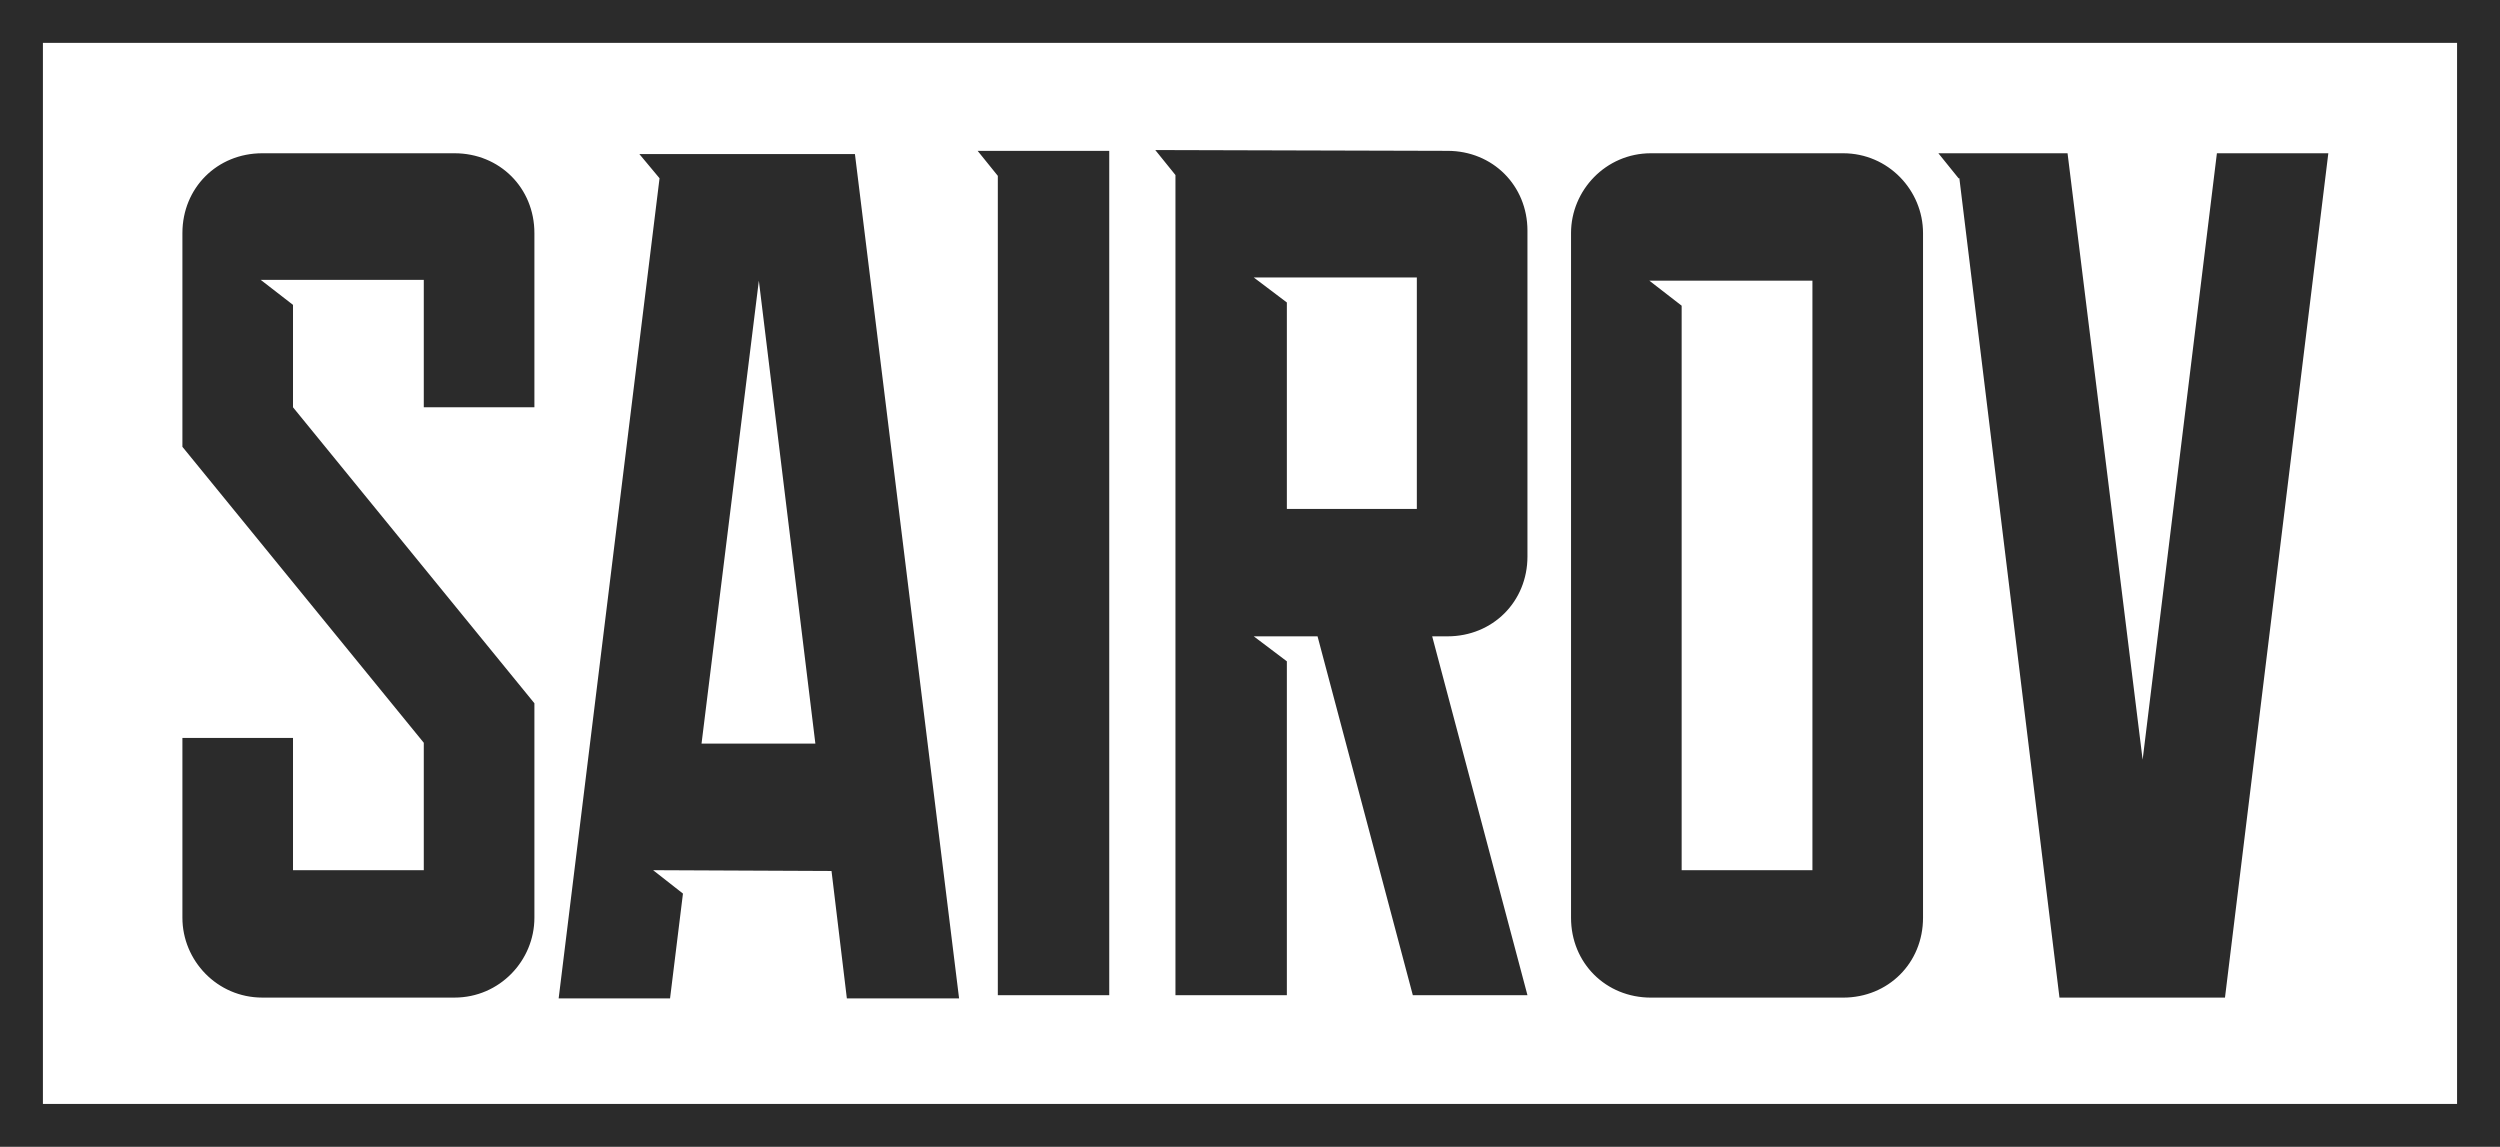 <svg width="109" height="50" viewBox="0 0 109 50" fill="none" xmlns="http://www.w3.org/2000/svg">
<path d="M0 0H109V50H0V0ZM1.871 1.869V48.131H107.128V1.869H1.871Z" fill="#2B2B2B"/>
<path d="M23.3 10.163V17.758H18.477V12.202H11.367L12.775 13.292V17.758L23.3 30.662V36.217V40.014C23.3 41.878 21.786 43.495 19.815 43.495H11.438C9.466 43.495 7.953 41.878 7.953 40.014V32.174H12.775V37.94H18.477V32.385L7.953 19.481V10.163C7.953 8.194 9.466 6.682 11.438 6.682H19.815C21.786 6.682 23.3 8.194 23.3 10.163V10.163ZM30.587 32.42H35.55L33.086 12.237L30.587 32.42ZM24.357 43.531L28.756 7.772L27.876 6.717H37.275L41.816 43.531H36.923L36.254 37.975L28.475 37.94L29.777 38.96L29.214 43.531H24.356L24.357 43.531ZM48.363 43.39H43.505V7.667L42.625 6.577H48.363V43.39L48.363 43.39ZM56.107 22.189H61.774V12.098H54.664L56.107 13.188V22.189ZM66.597 10.058V24.263C66.597 26.232 65.083 27.744 63.112 27.744H62.443L66.597 43.39H61.599L57.445 27.744H54.664L56.107 28.834V43.391H51.25V12.097V7.632L50.37 6.542L63.112 6.577C65.083 6.577 66.597 8.089 66.597 10.058V10.058ZM73.32 37.94H79.022V12.238H71.912L73.32 13.328V37.941V37.94ZM83.844 10.163V40.015C83.844 41.984 82.331 43.496 80.359 43.496H71.982C70.01 43.496 68.497 41.984 68.497 40.015V10.163C68.497 8.3 70.01 6.682 71.982 6.682H80.359C82.33 6.682 83.844 8.299 83.844 10.163ZM84.513 6.682H90.145L93.419 33.123L96.657 6.682H101.515L97.009 43.496H89.793L85.428 7.772H85.393L84.513 6.682Z" fill="#2B2B2B"/>
</svg>
